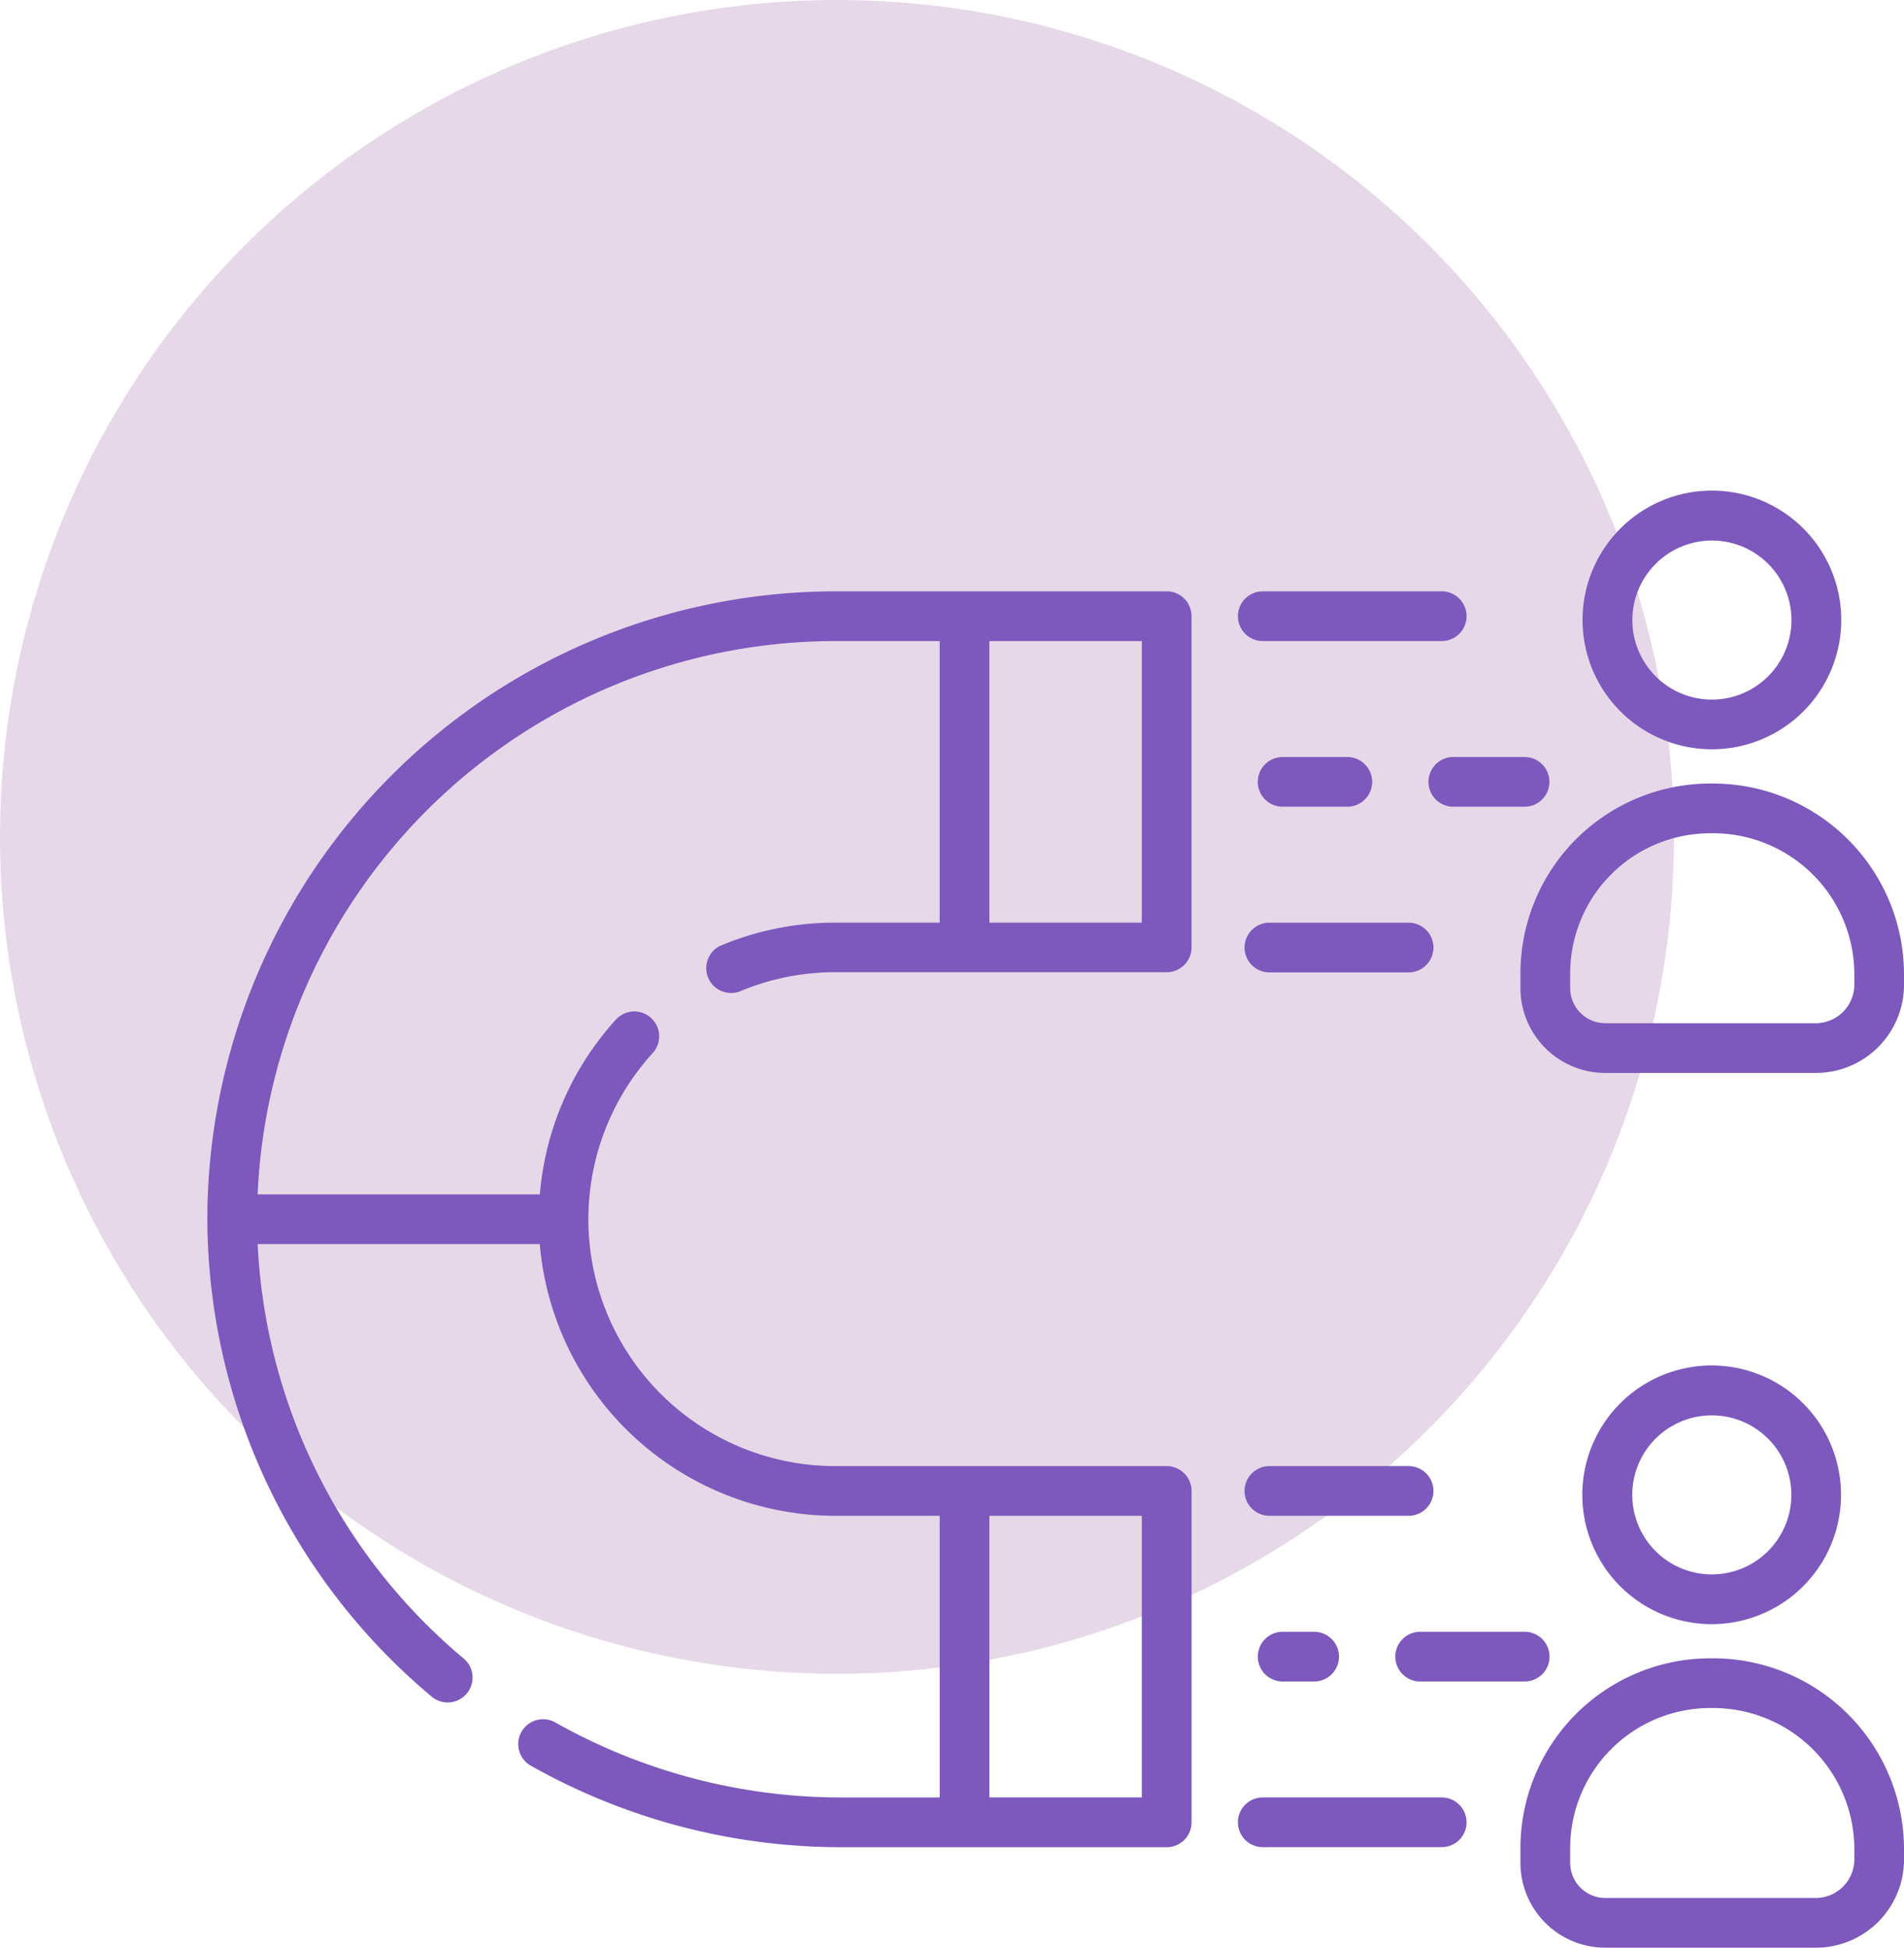 <svg xmlns="http://www.w3.org/2000/svg" width="75.07" height="76.798" viewBox="0 0 75.07 76.798">
  <g id="Grupo_26497" data-name="Grupo 26497" transform="translate(-457 -2835)">
    <circle id="Elipse_892" data-name="Elipse 892" cx="33" cy="33" r="33" transform="translate(457 2835)" fill="#e6d8e8"/>
    <g id="attraction" transform="translate(465.175 2818.188)">
      <path id="Trazado_20763" data-name="Trazado 20763" d="M420.1,46.357a5.1,5.1,0,1,0-5.1-5.1A5.1,5.1,0,0,0,420.1,46.357Zm0-8.231a3.136,3.136,0,1,1-3.136,3.136A3.139,3.139,0,0,1,420.1,38.126Z" transform="translate(-360.779 0)" fill="#7d58bd"/>
      <path id="Trazado_20764" data-name="Trazado 20764" d="M403.793,124.5h-.062a7.49,7.49,0,0,0-7.482,7.482v.585a3.348,3.348,0,0,0,3.344,3.344h8.337a3.477,3.477,0,0,0,3.442-3.419v-.523A7.533,7.533,0,0,0,403.793,124.5Zm5.62,7.992a1.529,1.529,0,0,1-1.482,1.459h-8.337a1.386,1.386,0,0,1-1.384-1.384v-.585a5.528,5.528,0,0,1,5.522-5.522h.062a5.572,5.572,0,0,1,5.62,5.509Z" transform="translate(-344.477 -76.792)" fill="#7d58bd"/>
      <path id="Trazado_20765" data-name="Trazado 20765" d="M425.191,305.261a5.1,5.1,0,1,0-5.1,5.1A5.1,5.1,0,0,0,425.191,305.261Zm-8.231,0A3.136,3.136,0,1,1,420.1,308.4,3.139,3.139,0,0,1,416.96,305.261Z" transform="translate(-360.779 -229.507)" fill="#7d58bd"/>
      <path id="Trazado_20766" data-name="Trazado 20766" d="M403.793,388.5h-.062a7.49,7.49,0,0,0-7.482,7.482v.585a3.348,3.348,0,0,0,3.344,3.344h8.337a3.477,3.477,0,0,0,3.442-3.419v-.523A7.533,7.533,0,0,0,403.793,388.5Zm5.62,7.992a1.529,1.529,0,0,1-1.482,1.459h-8.337a1.386,1.386,0,0,1-1.384-1.384v-.585a5.528,5.528,0,0,1,5.522-5.522h.062a5.572,5.572,0,0,1,5.62,5.509Z" transform="translate(-344.477 -306.299)" fill="#7d58bd"/>
      <path id="Trazado_20767" data-name="Trazado 20767" d="M37.824,66.5H24.759A24.786,24.786,0,0,0,0,91.255s0,0,0,0v0s0,.007,0,.01a24.651,24.651,0,0,0,8.843,18.816.98.98,0,0,0,1.265-1.5A22.727,22.727,0,0,1,1.983,92.239H13.107a11.709,11.709,0,0,0,11.652,10.714h4.116v11.106h-3.91a22.965,22.965,0,0,1-11.224-2.946.98.98,0,1,0-.96,1.708,24.927,24.927,0,0,0,12.184,3.2h12.86a.98.98,0,0,0,.98-.98V101.973a.98.98,0,0,0-.98-.98H24.759a9.734,9.734,0,0,1-7.2-16.287.98.98,0,0,0-1.449-1.32,11.658,11.658,0,0,0-3,6.893H1.982A22.826,22.826,0,0,1,24.759,68.46h4.116V79.565H24.759a11.62,11.62,0,0,0-4.552.919.98.98,0,0,0,.764,1.8,9.672,9.672,0,0,1,3.788-.765H37.824a.98.98,0,0,0,.98-.98V67.48A.98.98,0,0,0,37.824,66.5Zm-.98,47.558h-6.01V102.952h6.01Zm0-34.493h-6.01V68.46h6.01Z" transform="translate(0 -26.371)" fill="#7d58bd"/>
      <path id="Trazado_20768" data-name="Trazado 20768" d="M311.98,68.46h7.055a.98.98,0,0,0,0-1.96H311.98a.98.98,0,1,0,0,1.96Z" transform="translate(-270.367 -26.371)" fill="#7d58bd"/>
      <path id="Trazado_20769" data-name="Trazado 20769" d="M313,167.48a.98.98,0,0,0,.98.98h5.487a.98.98,0,0,0,0-1.96H313.98A.98.98,0,0,0,313,167.48Z" transform="translate(-272.105 -113.305)" fill="#7d58bd"/>
      <path id="Trazado_20770" data-name="Trazado 20770" d="M368.5,117.48a.98.98,0,0,0,.98.98h2.809a.98.98,0,0,0,0-1.96H369.48A.98.98,0,0,0,368.5,117.48Z" transform="translate(-320.354 -69.838)" fill="#7d58bd"/>
      <path id="Trazado_20771" data-name="Trazado 20771" d="M320.528,118.46a.98.98,0,0,0,0-1.96H317.98a.98.98,0,1,0,0,1.96Z" transform="translate(-275.583 -69.838)" fill="#7d58bd"/>
      <path id="Trazado_20772" data-name="Trazado 20772" d="M319.035,430.5H311.98a.98.98,0,0,0,0,1.96h7.055a.98.98,0,0,0,0-1.96Z" transform="translate(-270.367 -342.813)" fill="#7d58bd"/>
      <path id="Trazado_20773" data-name="Trazado 20773" d="M320.447,331.48a.98.98,0,0,0-.98-.98H313.98a.98.98,0,0,0,0,1.96h5.487A.98.98,0,0,0,320.447,331.48Z" transform="translate(-272.105 -255.878)" fill="#7d58bd"/>
      <path id="Trazado_20774" data-name="Trazado 20774" d="M359.48,382.46H363.6a.98.98,0,0,0,0-1.96H359.48a.98.98,0,0,0,0,1.96Z" transform="translate(-311.661 -299.345)" fill="#7d58bd"/>
      <path id="Trazado_20775" data-name="Trazado 20775" d="M317.98,380.5a.98.98,0,0,0,0,1.96h1.241a.98.98,0,0,0,0-1.96Z" transform="translate(-275.583 -299.345)" fill="#7d58bd"/>
    </g>
  </g>
</svg>
